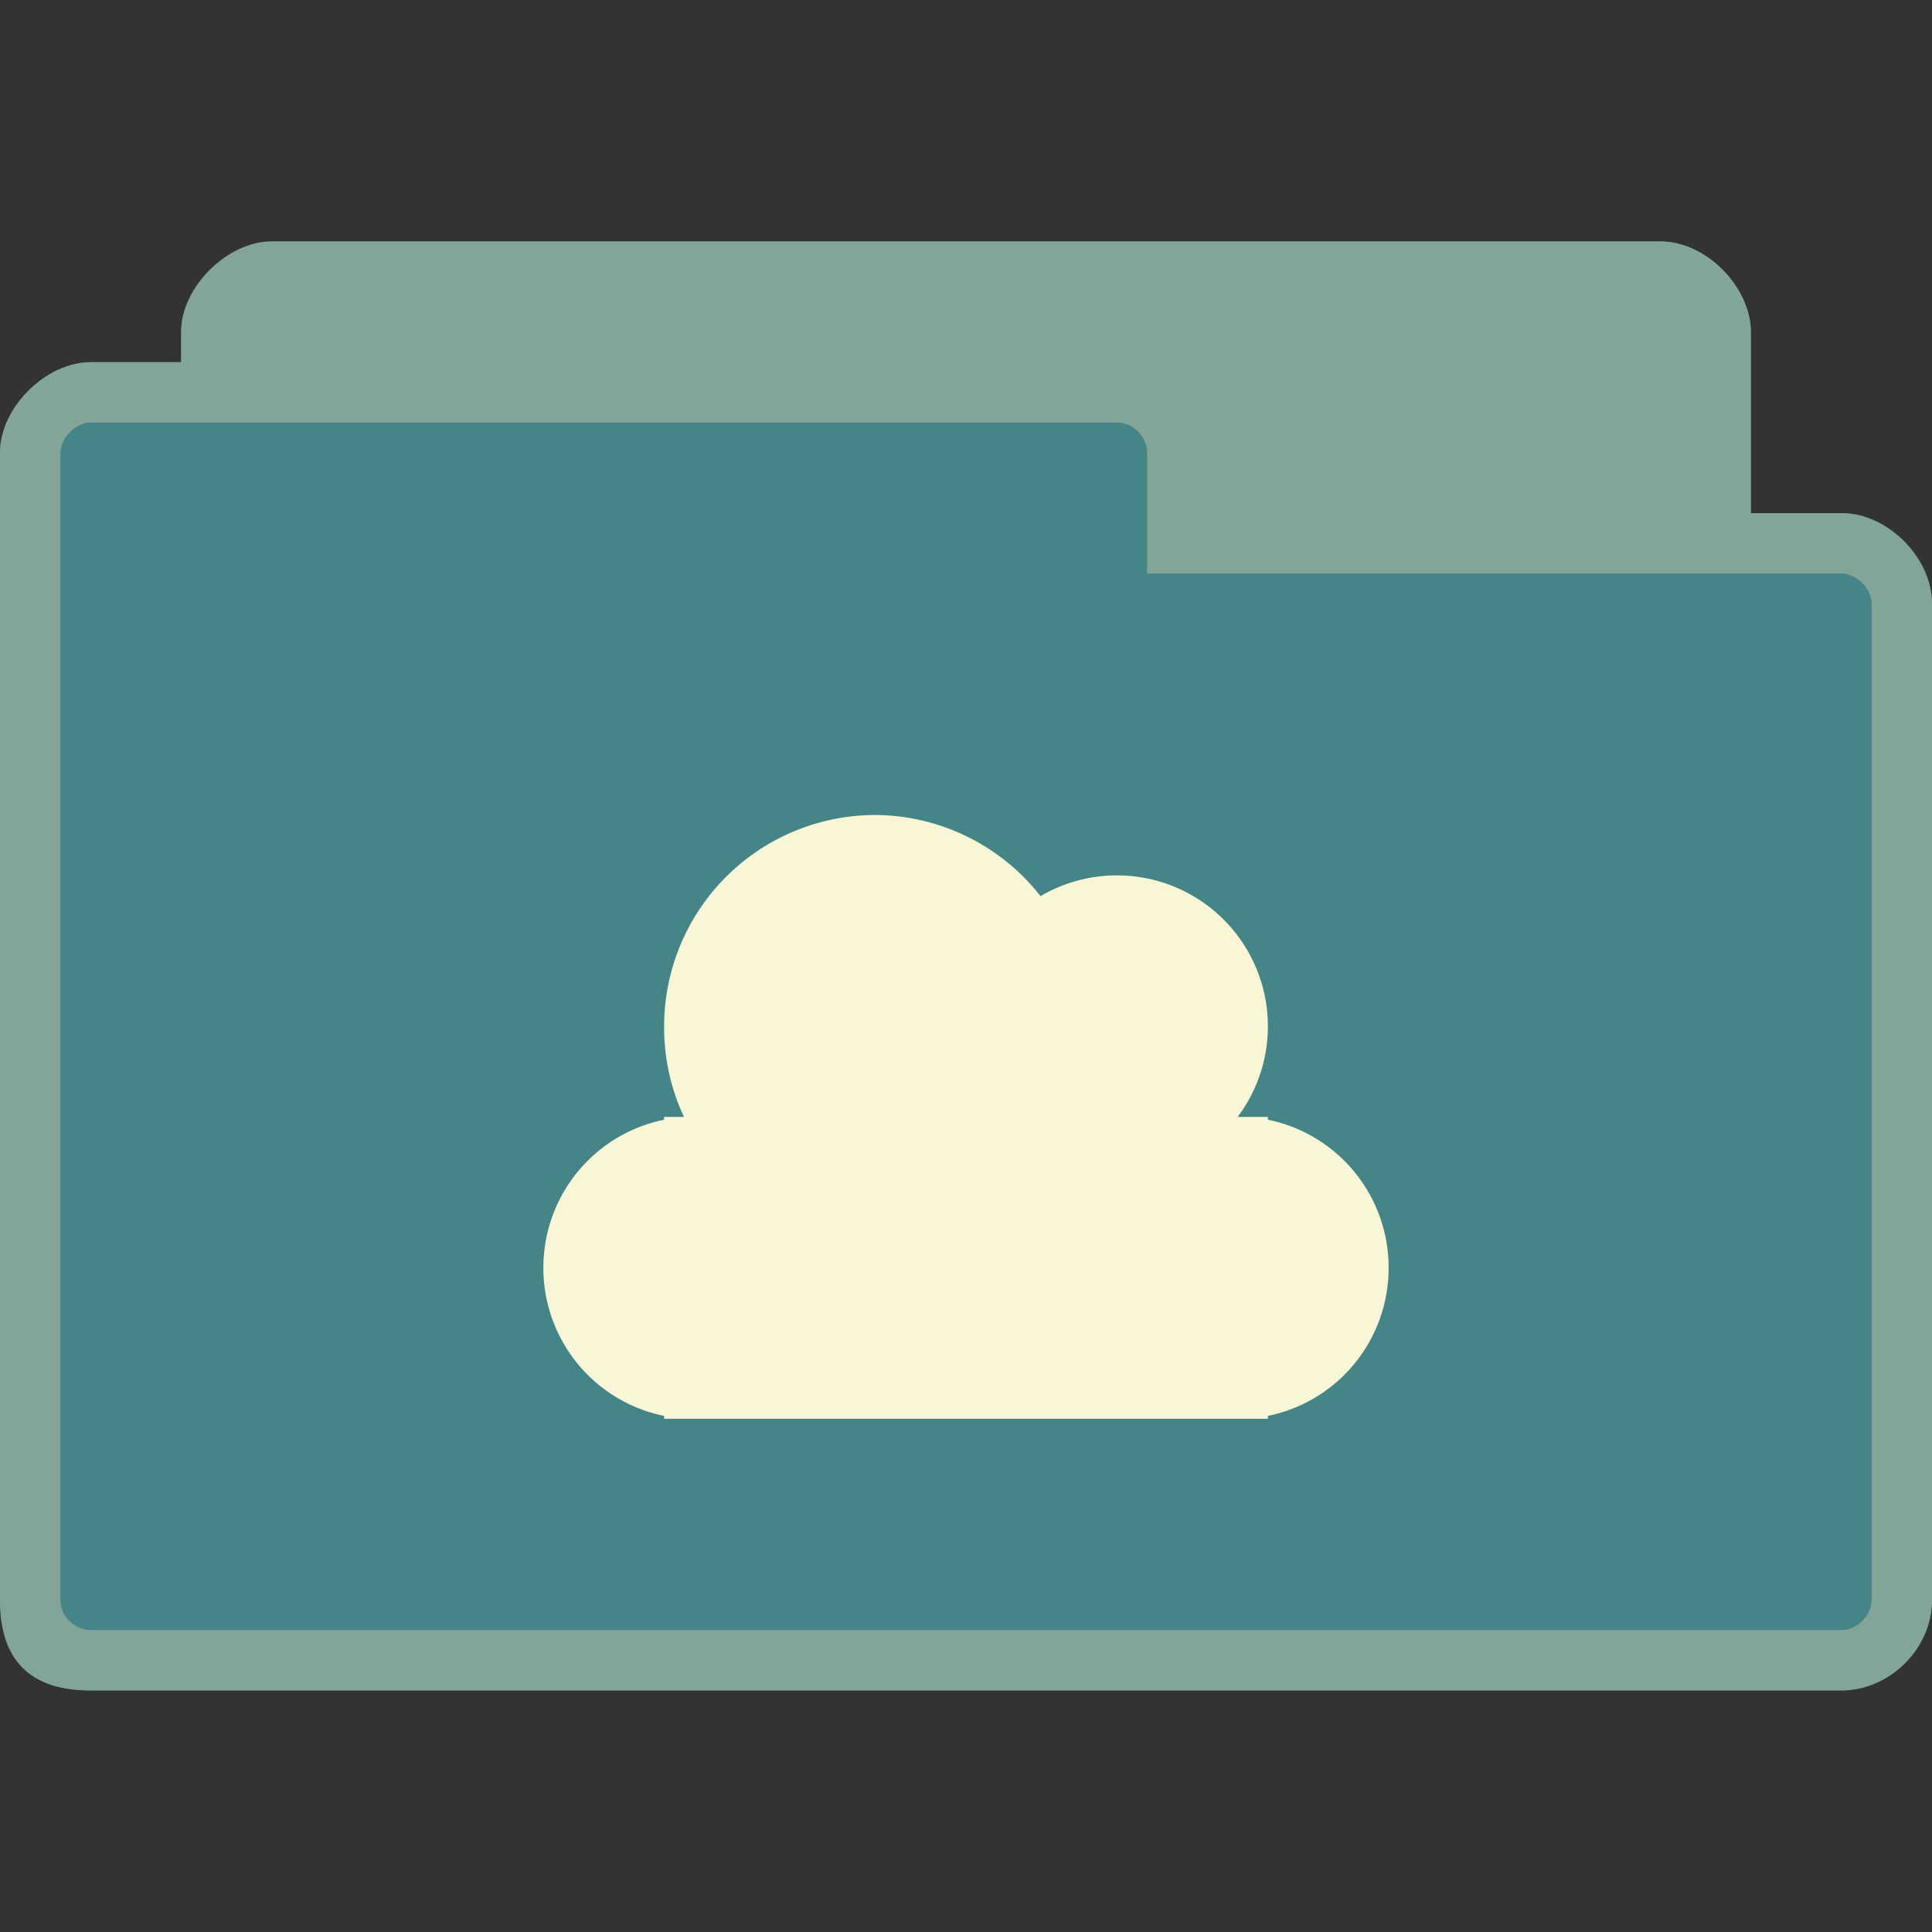<svg xmlns="http://www.w3.org/2000/svg" viewBox="0 0 64 64">
 <rect x="0" y="0" width="64" height="64" fill="#333333" stroke="none"/>
 <g transform="translate(0,-988.362)">
  <path d="m 9 996.36 c -1.464 0 -3 1.511 -3 3 l 0 1 -3 0 c -1.47 0 -3 1.495 -3 3 l 0 38 c 0 2 1 3 3 3 l 58 0 c 1.568 0 3 -1.358 3 -3 l 0 -33 c 0 -1.505 -1.455 -3 -3 -3 l -3 0 0 -6 c 0 -1.461 -1.453 -3 -3 -3 z" style="fill:#458588;fill-opacity:1;stroke:none"/>
  <path d="m 9 996.36 c -1.464 0 -3 1.511 -3 3 l 0 1 -3 0 c -1.47 0 -3 1.495 -3 3 l 0 38 c 0 2 1 3 3 3 l 58 0 c 1.568 0 3 -1.358 3 -3 l 0 -33 c 0 -1.505 -1.455 -3 -3 -3 l -3 0 0 -6 c 0 -1.461 -1.453 -3 -3 -3 l -46 0 z m -6 6 34 0 c 0.59 0 1 0.515 1 1 l 0 4 23 0 c 0.506 0 1 0.509 1 1 l 0 33 c 0 0.521 -0.479 1 -1 1 l -58 0 c -0.464 0 -1 -0.396 -1 -1 l 0 -38 c 0 -0.492 0.517 -1 1 -1 z" style="fill:#83a598;fill-opacity:1;stroke:none"/>
  <path d="m 29 1015.36 a 7 7 0 0 0 -7 7 7 7 0 0 0 0.656 3 l -0.656 0 0 0.094 a 5 5 0 0 0 -4 4.906 5 5 0 0 0 4 4.906 l 0 0.094 1 0 0.344 0 18.656 0 0 -0.094 a 5 5 0 0 0 4 -4.906 5 5 0 0 0 -4 -4.906 l 0 -0.094 -1 0 a 5 5 0 0 0 1 -3 5 5 0 0 0 -5 -5 5 5 0 0 0 -2.531 0.688 A 7 7 0 0 0 29 1015.36 z" style="fill:#f9f5d7;opacity:1;fill-opacity:1;stroke:none"/>
 </g>
</svg>

